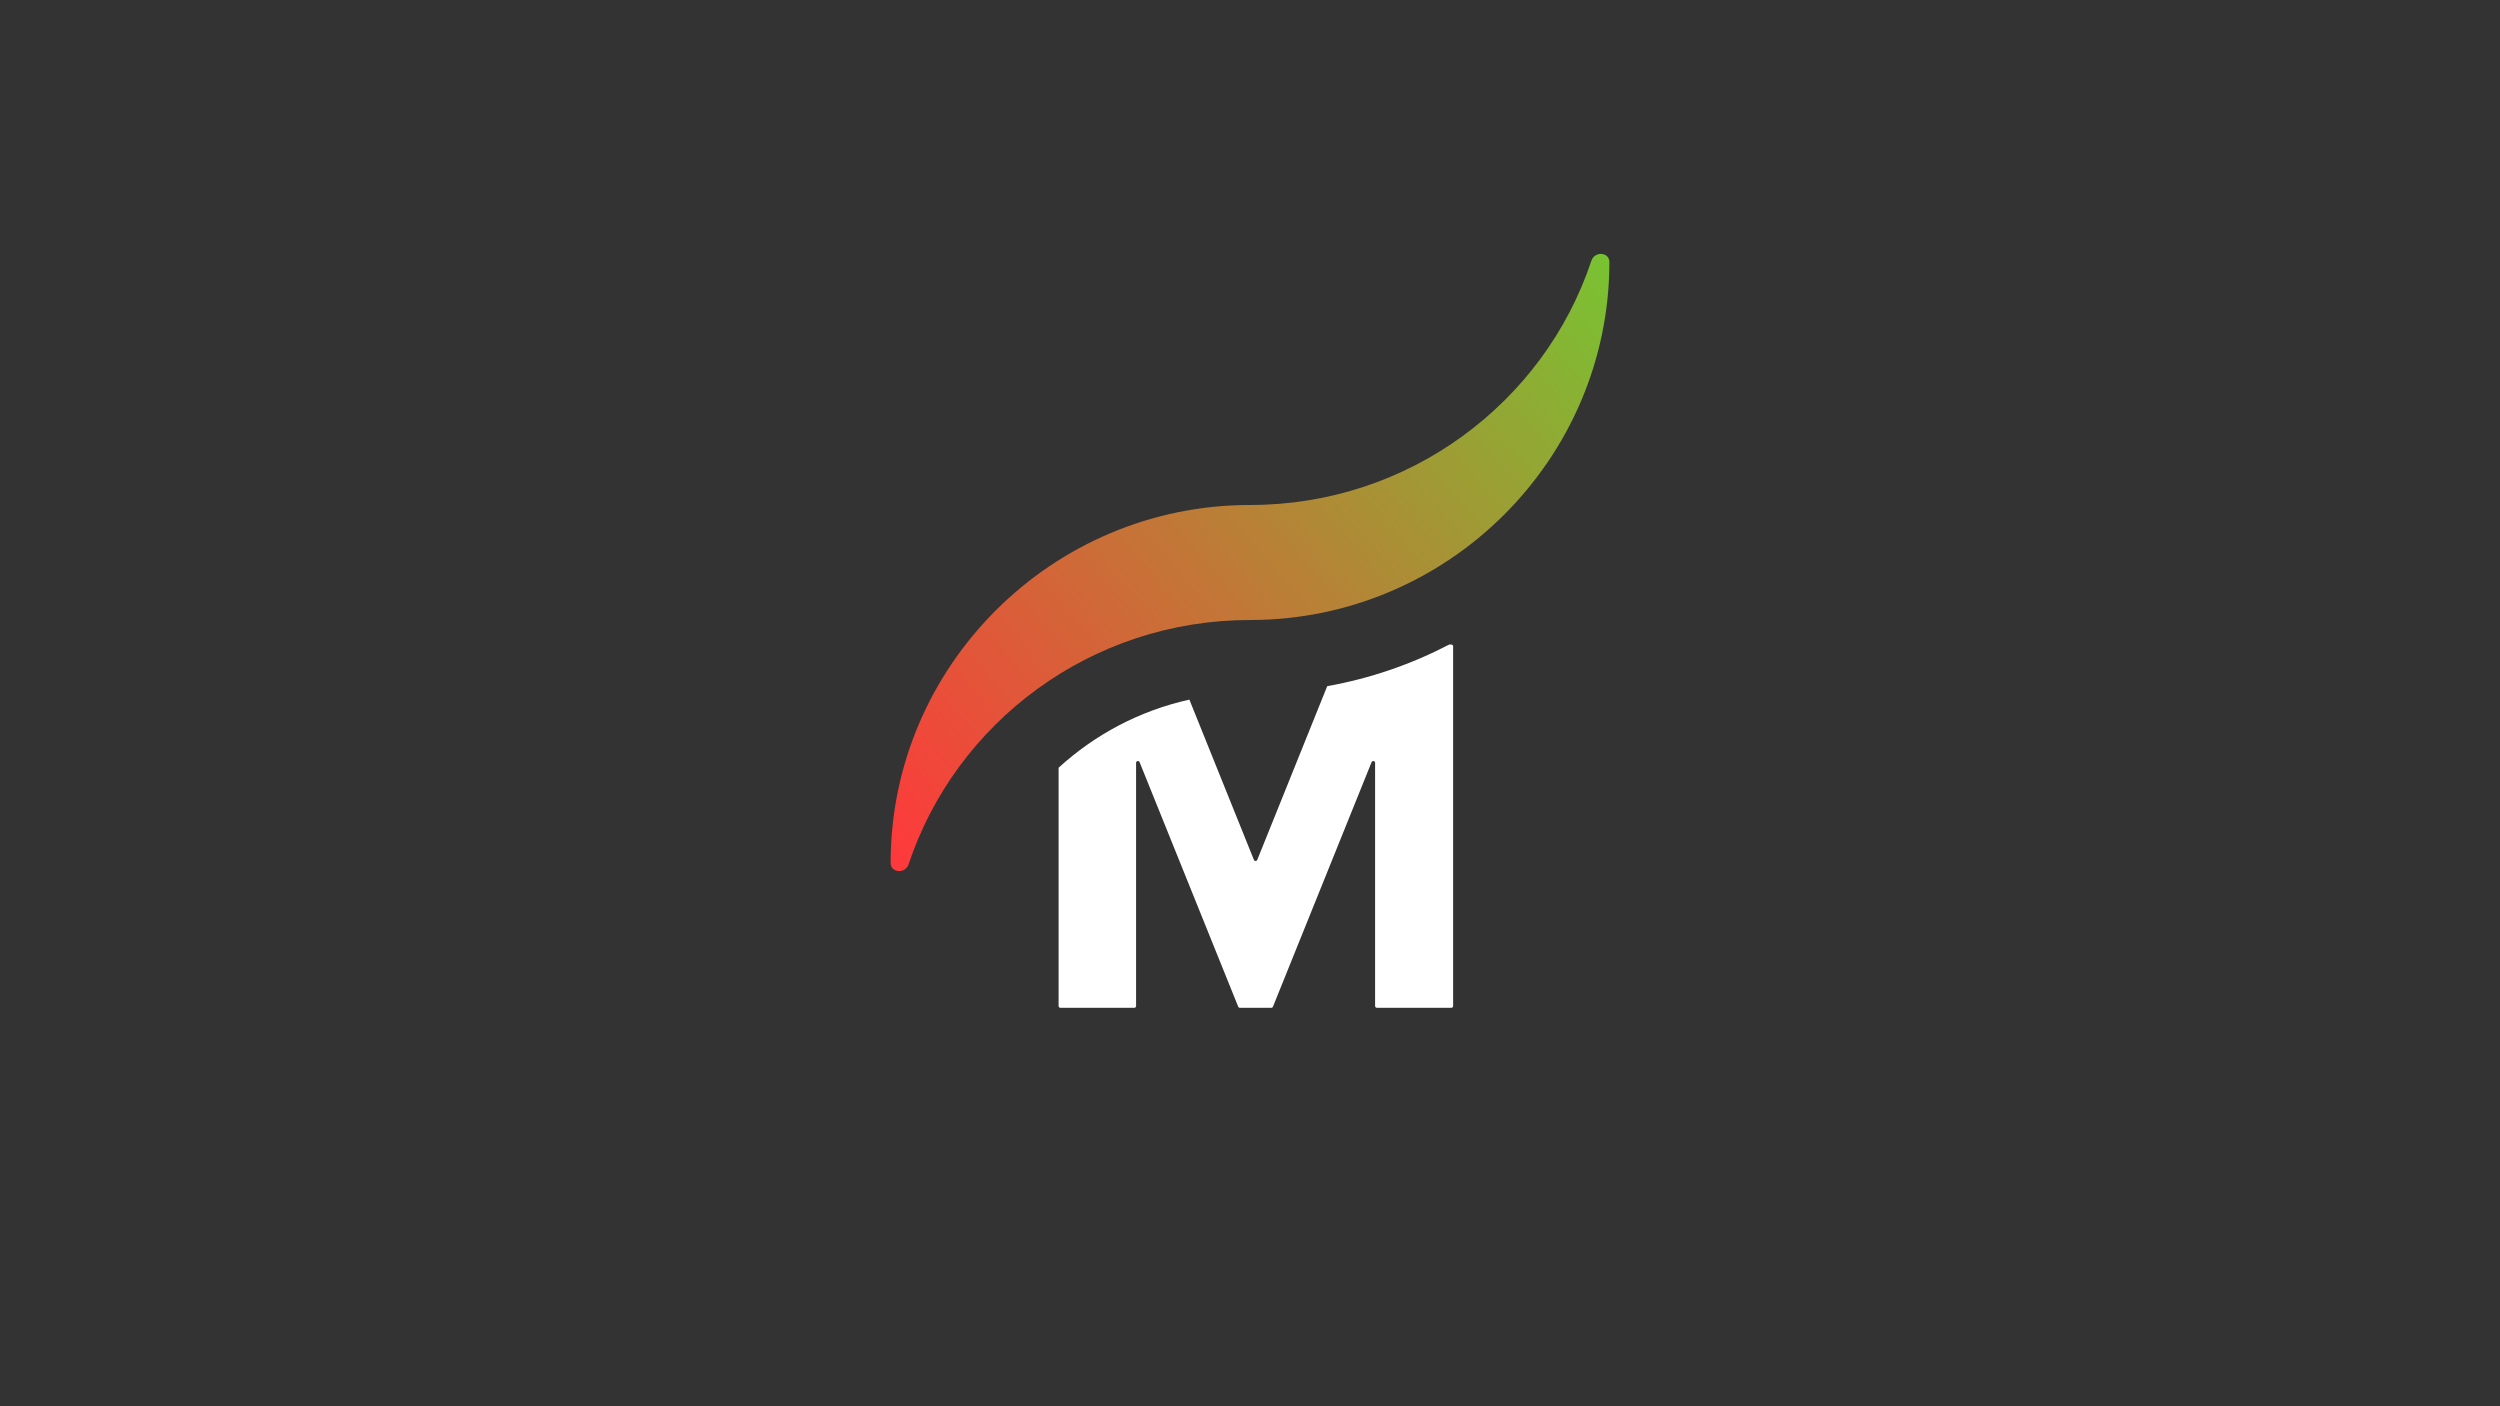 <svg width="320" height="180" viewBox="0 0 320 180" fill="none" xmlns="http://www.w3.org/2000/svg">
<rect x="0" y="0" width="320" height="180" fill="#333333" stroke="none"/>
<path d="M160 64.639C180.372 64.639 197.651 51.529 203.698 33.373C204.113 32.128 205.992 32.239 206 33.55C206 58.691 185.406 79.361 160 79.361C139.628 79.361 122.349 92.471 116.302 110.627C115.887 111.872 114.008 111.761 114 110.45C114 85.309 134.594 64.639 160 64.639Z" fill="url(#paint0_linear)"/>
<path d="M135.5 98.271V128.768C135.5 128.896 135.604 129 135.733 129H145.186C145.314 129 145.418 128.896 145.418 128.768V97.643C145.418 97.387 145.772 97.319 145.867 97.556L158.491 128.854C158.527 128.942 158.612 129 158.707 129H162.723C162.818 129 162.904 128.942 162.939 128.854L175.563 97.556C175.659 97.319 176.012 97.387 176.012 97.643V128.768C176.012 128.896 176.116 129 176.245 129H185.767C185.896 129 186 128.896 186 128.768V82.732C186 82.604 185.896 82.5 185.767 82.5H185.5C180.67 85.018 175.422 86.84 169.884 87.83L160.931 110.059C160.853 110.253 160.577 110.253 160.499 110.059L152.24 89.552C145.879 90.961 140.139 94.025 135.5 98.271Z" fill="white"/>
<defs>
<linearGradient id="paint0_linear" x1="206.294" y1="32.5" x2="114.843" y2="112.045" gradientUnits="userSpaceOnUse">
<stop stop-color="#78C332"/>
<stop offset="1" stop-color="#FF383B"/>
<stop offset="1" stop-color="#EF4E23"/>
</linearGradient>
</defs>
</svg>
